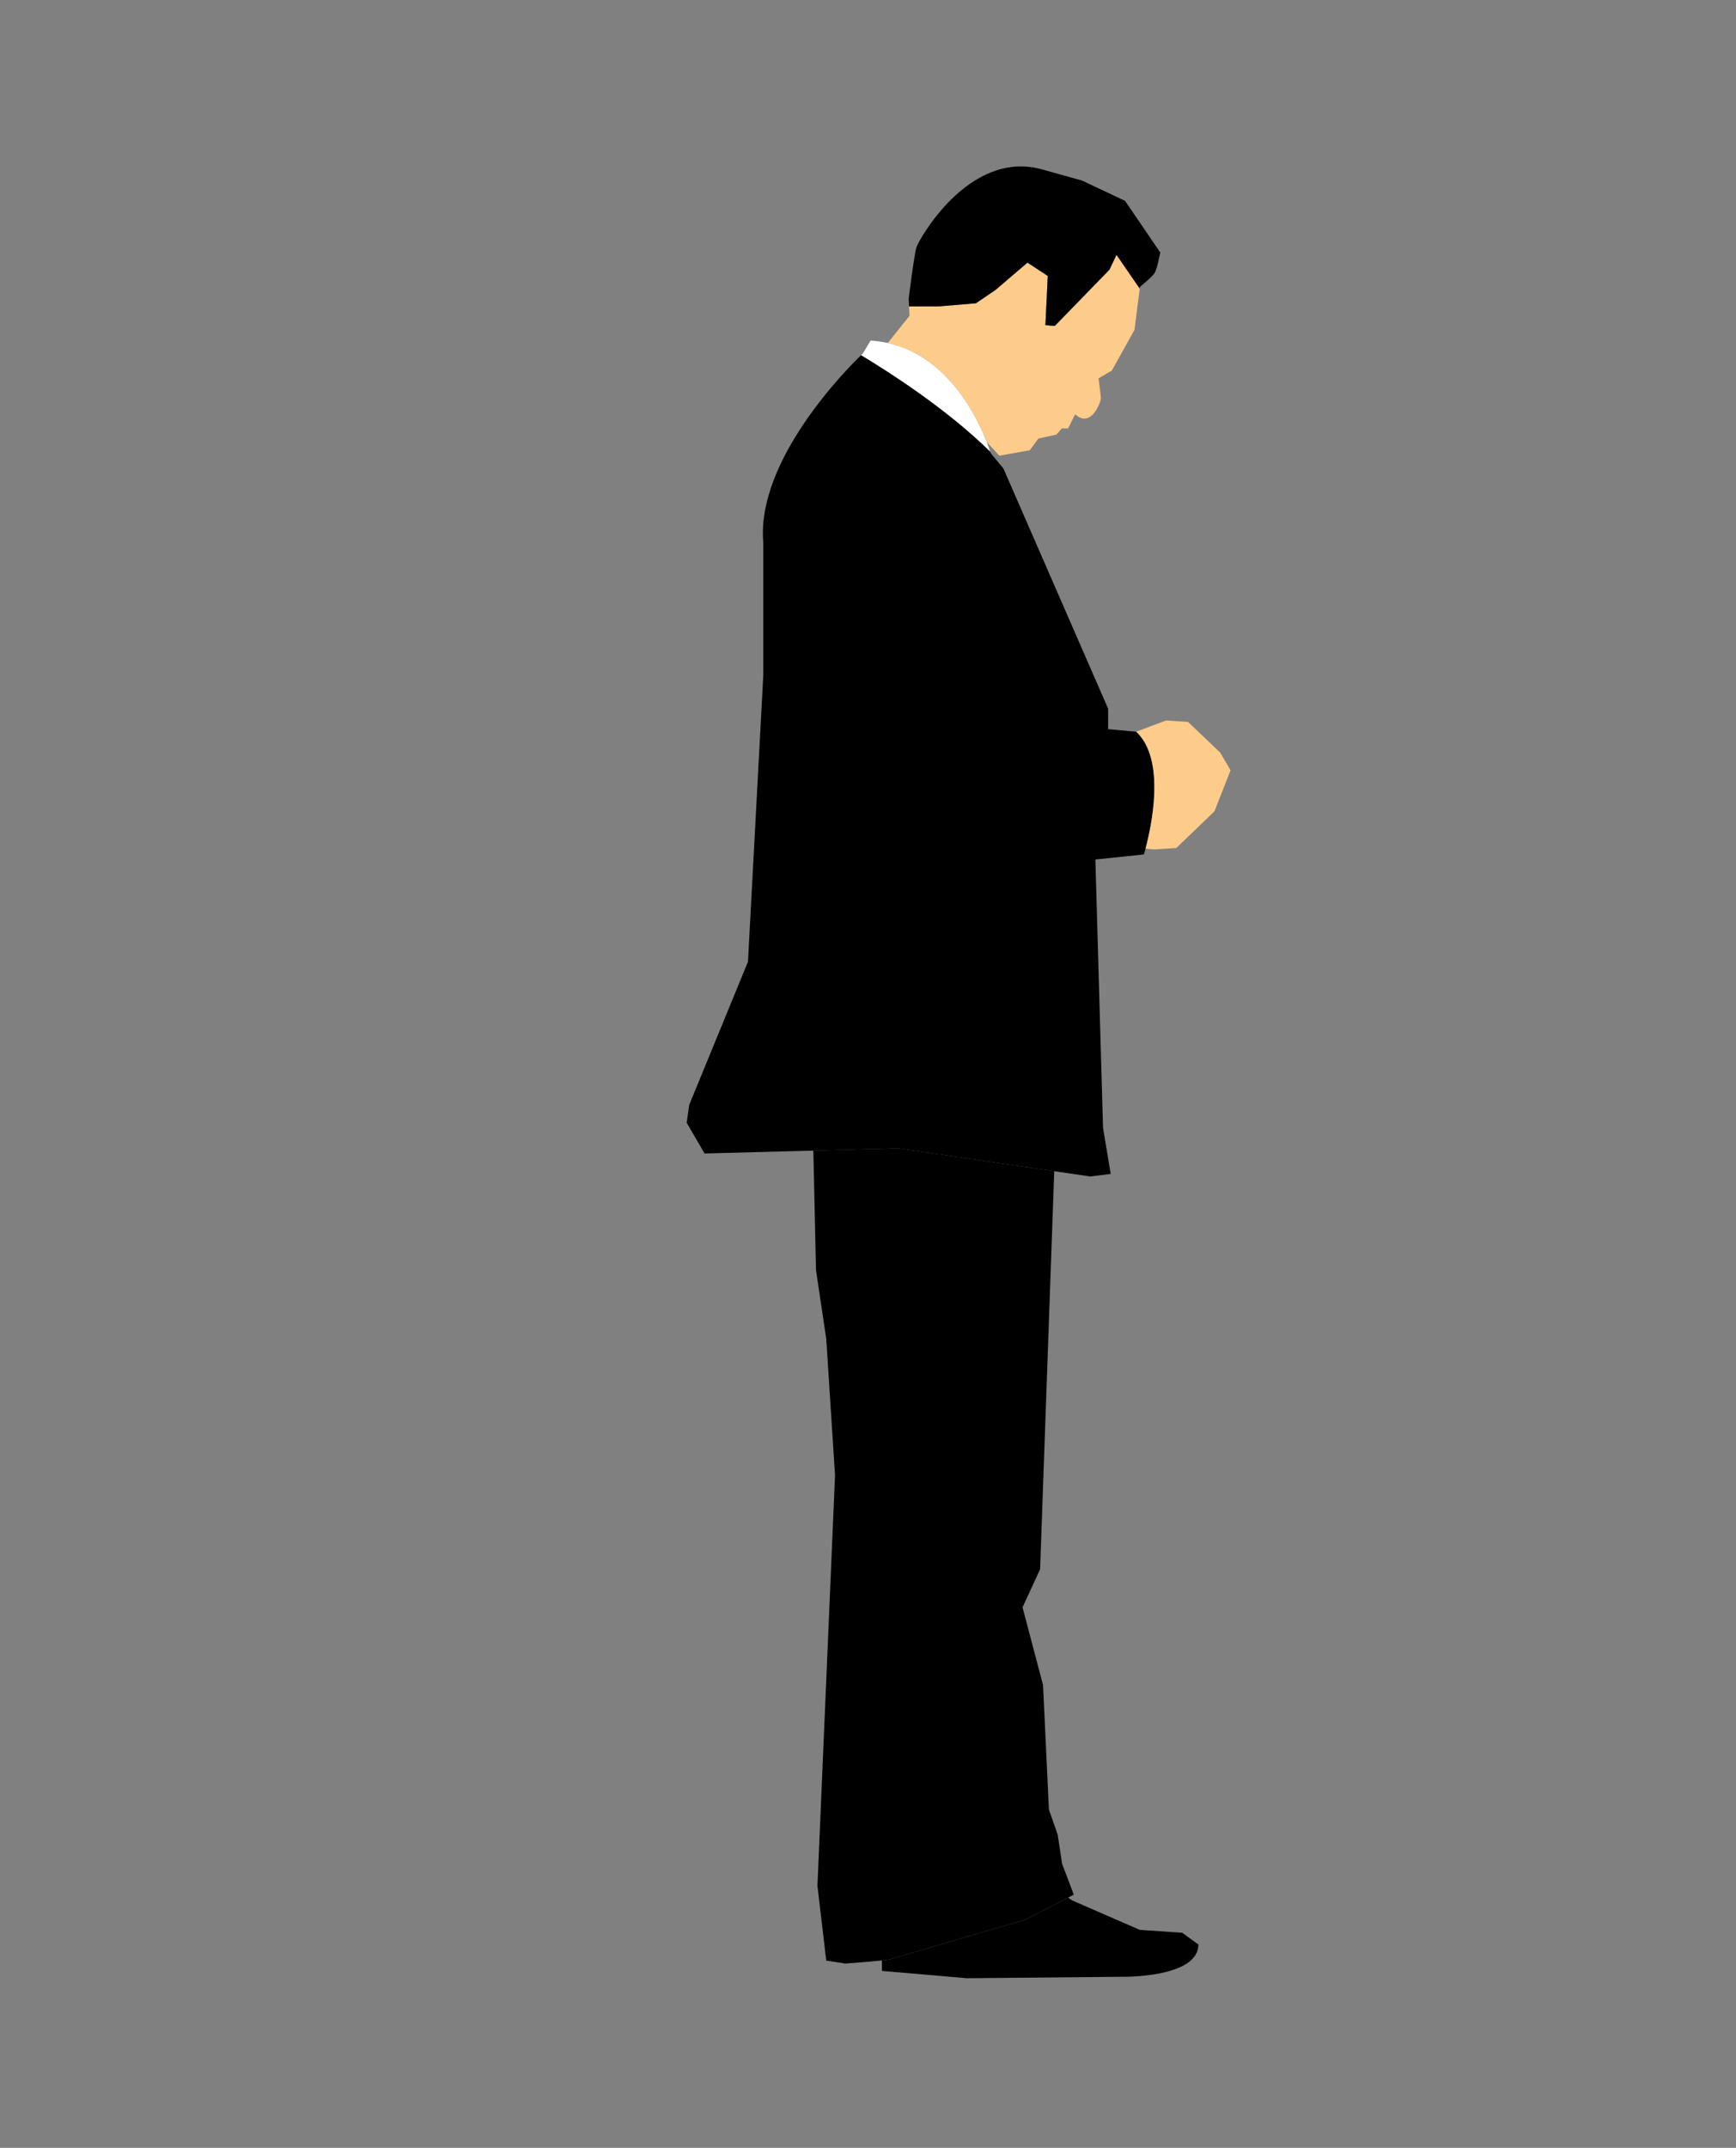 <?xml version="1.0" encoding="utf-8"?>
<!-- Generator: Adobe Illustrator 17.0.0, SVG Export Plug-In . SVG Version: 6.00 Build 0)  -->
<!DOCTYPE svg PUBLIC "-//W3C//DTD SVG 1.1//EN" "http://www.w3.org/Graphics/SVG/1.1/DTD/svg11.dtd">
<svg version="1.1" id="Layer_1" xmlns="http://www.w3.org/2000/svg" xmlns:xlink="http://www.w3.org/1999/xlink" x="0px" y="0px"
	 width="173.5px" height="214.5px" viewBox="0 0 173.5 214.5" enable-background="new 0 0 173.5 214.5" xml:space="preserve">
<rect x="0" y="0" width="173.5" height="214.5" fill="#808080" stroke="none"/>
<g>
	<path d="M113.556,73.073l-2.806-0.253v-2.043l-10.47-23.996l-1.274-1.531c0,0-0.018-0.058-0.046-0.154
		c-4.331-4.265-10.129-7.966-12.896-9.63c-1.38,1.33-10.487,10.459-9.78,18.716v13.273l-1.53,28.593l-5.871,14.294l-0.254,1.788
		l1.788,3.065l19.4-0.512l19.147,2.809l2.04-0.256l-0.253-1.531l-0.512-3.062l-0.765-26.805l4.85-0.509
		C114.322,85.327,117.13,76.392,113.556,73.073z"/>
	<path fill="#FFFFFF" d="M98.959,45.096c-0.41-1.29-3.64-10.603-11.953-11.079l-0.765,1.274c0,0-0.069,0.067-0.178,0.175
		C88.83,37.13,94.629,40.831,98.959,45.096z"/>
	<path fill="#FDCC8A" d="M110.885,26.932l-5.467,5.62l-0.937-0.075l0.235-4.919l-2.028-1.329l-3.2,2.733l-1.953,1.327l-3.747,0.313
		h-2.932l0.042,0.938l-2.173,2.715c5.994,1.314,8.924,7.372,9.894,9.889l1.257,1.368l3.044-0.546l0.859-1.172l1.796-0.388
		l0.546-0.624h0.628l0.702-1.408c1.639,1.483,2.573-1.326,2.573-1.56c0-0.233-0.232-2.029-0.232-2.029l1.327-0.78l2.262-4.06
		l0.525-4.127l-2.318-3.369L110.885,26.932z"/>
	<path d="M115.409,27.245c0.238-0.392,0.548-2.028,0.548-2.028l-3.511-5.154l-4.298-2.029l-4.214-1.173
		c-7.182-1.796-12.101,7.104-12.333,7.807c-0.235,0.702-0.783,5.154-0.783,5.154l0.036,0.78h2.932l3.747-0.313l1.953-1.327
		l3.2-2.733l2.028,1.329l-0.235,4.919l0.937,0.075l5.467-5.62l0.702-1.483l2.318,3.369l0.021-0.165
		C113.927,28.652,115.178,27.636,115.409,27.245z"/>
	<path fill="#FDCC8A" d="M121.959,75.171l-3.222-3.075l-2.194-0.144l-2.987,1.121c3.029,2.812,1.474,9.657,0.928,11.678l0.886,0.082
		l2.194-0.145l3.81-3.662l1.609-4.099L121.959,75.171z"/>
	<path d="M105.707,183.213l-0.876-2.489l-0.588-12.445l-2.049-7.761l1.757-3.806l1.411-39.75l-15.546-2.282l-8.529,0.226
		l0.266,11.94l1.025,6.881l0.877,13.617l-1.758,40.991l0.88,7.465l1.905,0.296c0,0,4.099-0.296,4.536-0.44
		c0.44-0.147,13.469-3.954,13.469-3.954l4.83-2.487l-1.168-3.077L105.707,183.213z"/>
	<path d="M118.152,193.021l-4.246-0.292l-6.733-2.93l-0.425-0.289l-4.261,2.194c0,0-13.03,3.807-13.469,3.954
		c-0.109,0.036-0.44,0.078-0.877,0.129v1.041l8.491,0.732l15.517-0.145c0,0,7.617,0.145,7.617-3.222L118.152,193.021z"/>
</g>
</svg>

